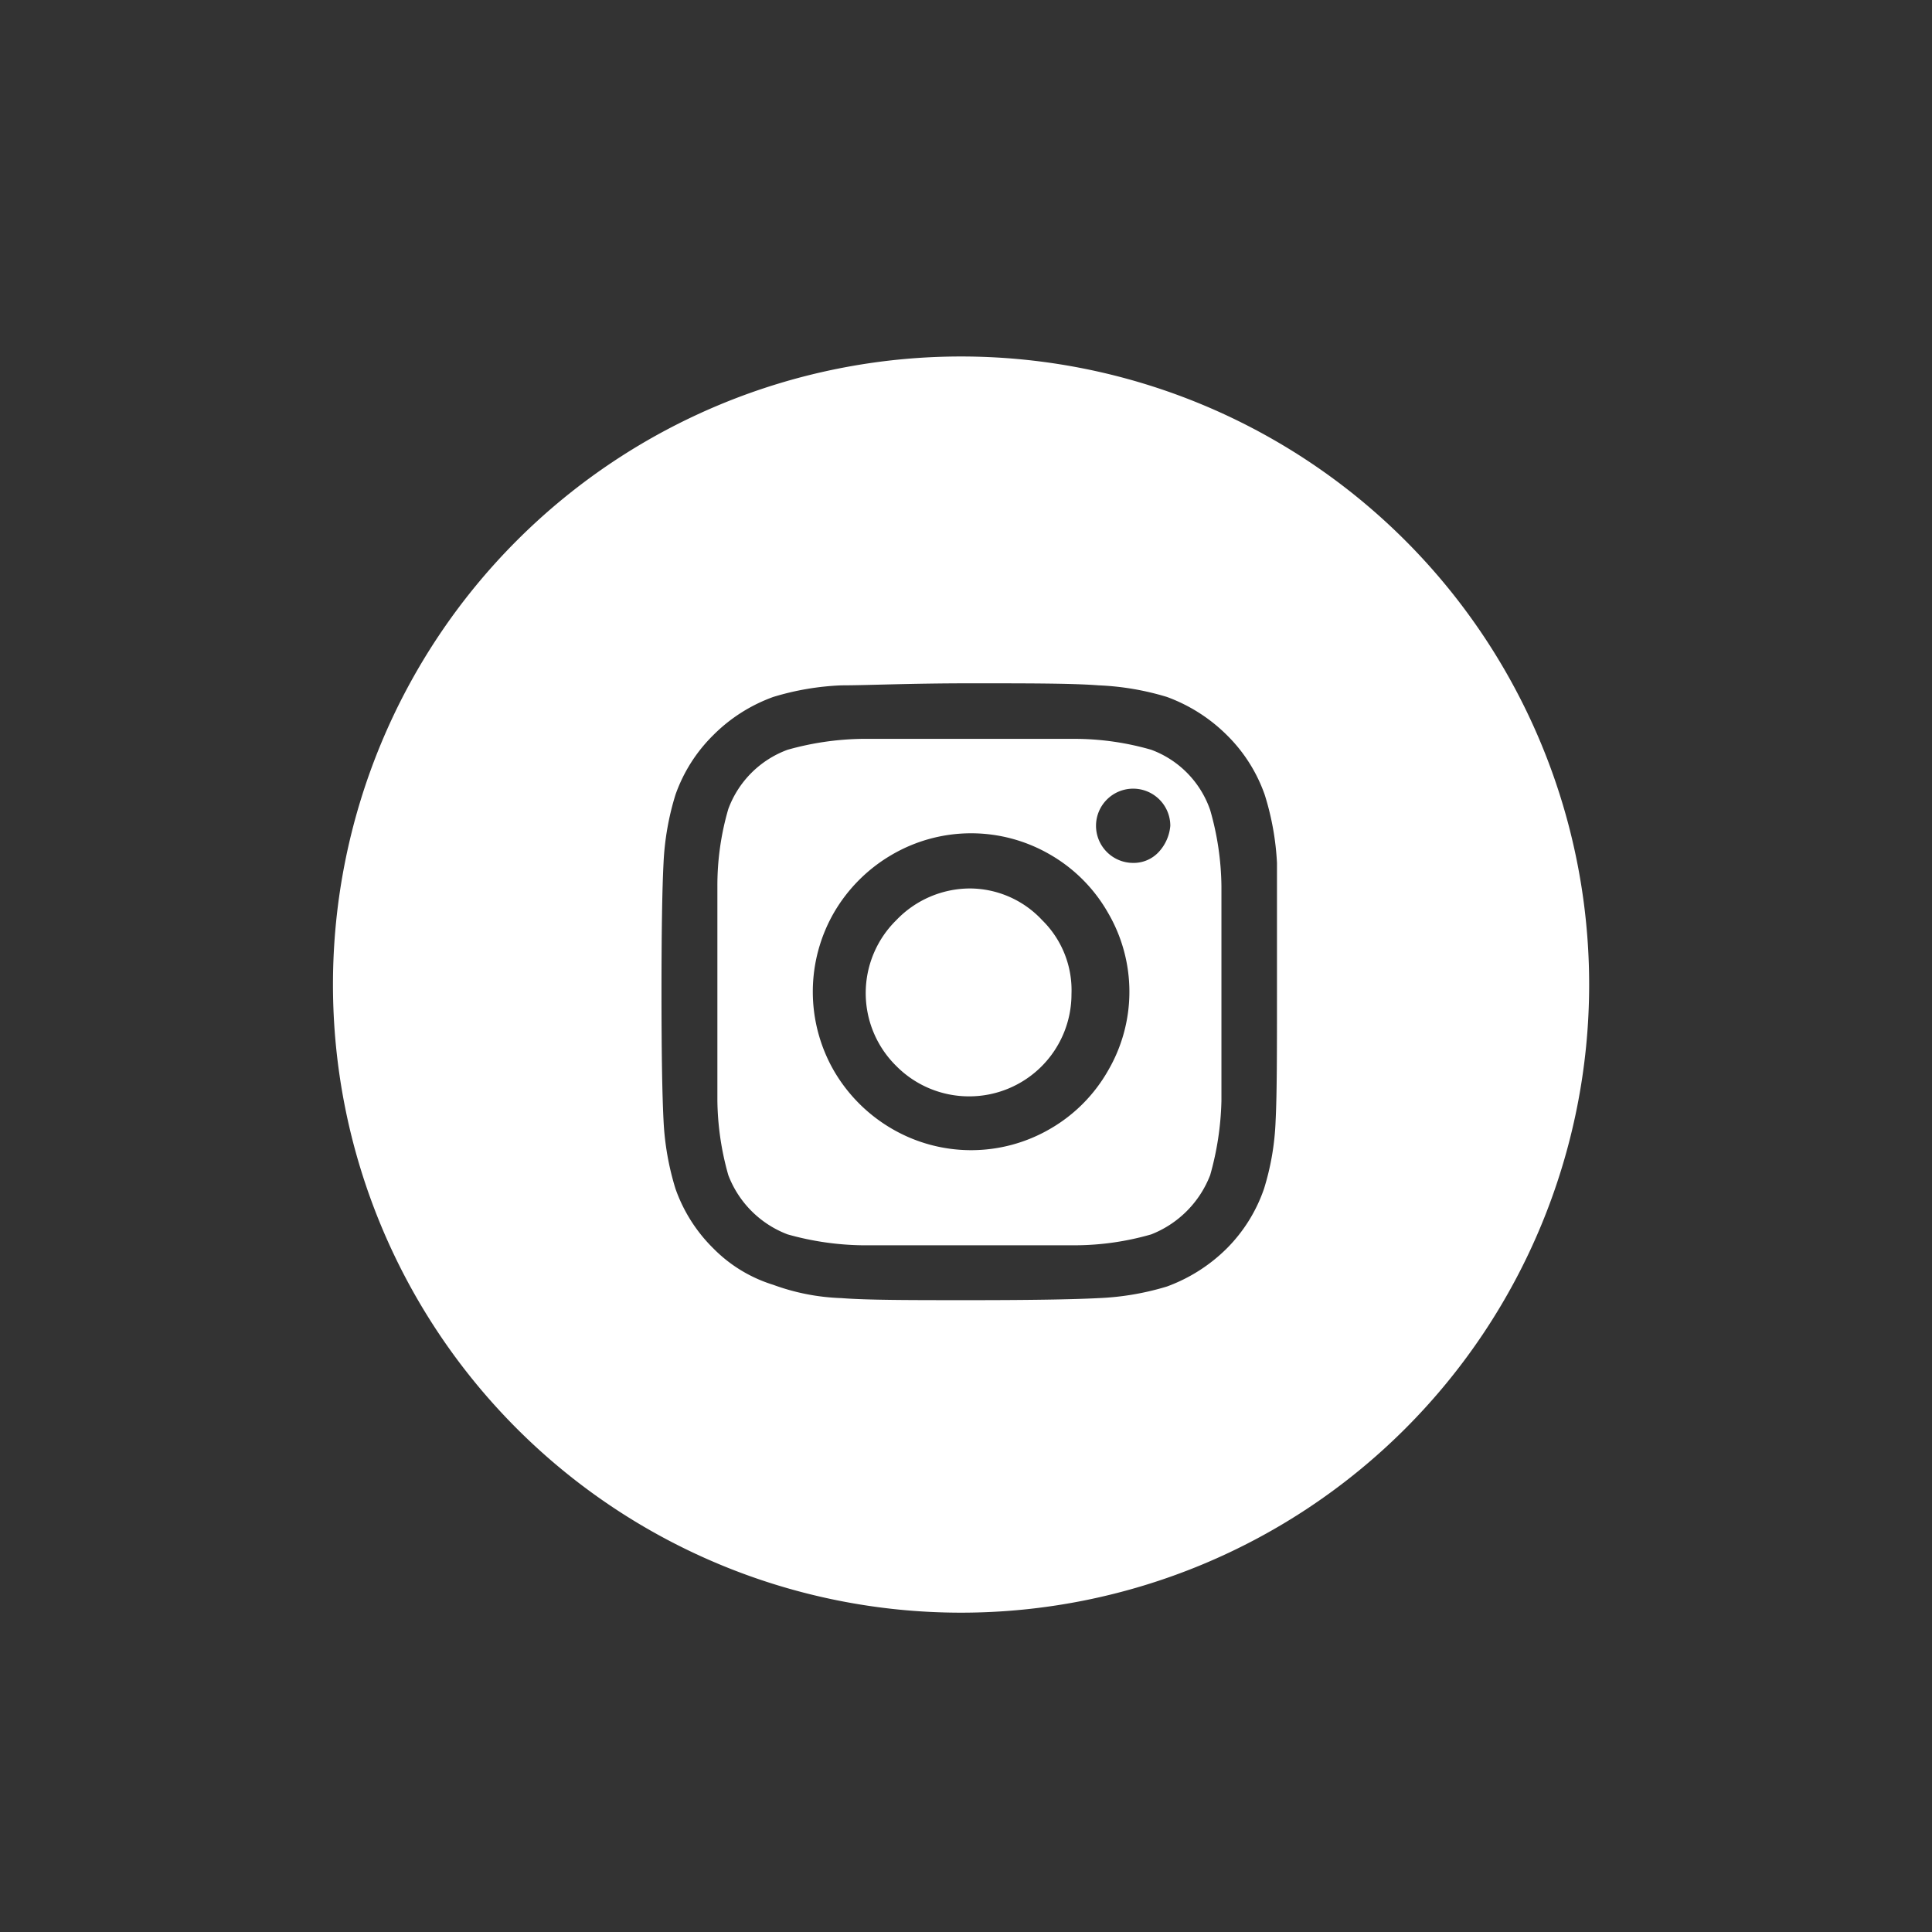 <svg id="Laag_1" data-name="Laag 1" xmlns="http://www.w3.org/2000/svg" viewBox="0 0 56.69 56.69"><rect x="0" y="0" width="56.69" height="56.69" fill="#333333" stroke="none"/><defs><style>.cls-1{fill:#fff;}</style></defs><title>Naamloos-1</title><path class="cls-1" d="M35.51,23.77A2.89,2.89,0,0,0,33.78,22a8.14,8.14,0,0,0-2.19-.32c-.59,0-1.42,0-2.5,0H27.8c-1.08,0-1.92,0-2.51,0a8.49,8.49,0,0,0-2.18.32,2.93,2.93,0,0,0-1.74,1.74A8,8,0,0,0,21.05,26c0,.59,0,1.43,0,2.5v1.3c0,1.07,0,1.91,0,2.5a8.34,8.34,0,0,0,.32,2.18,3,3,0,0,0,1.74,1.74,8.49,8.49,0,0,0,2.18.32c.59,0,1.43,0,2.51,0h1.29c1.1,0,1.94,0,2.5,0a8.14,8.14,0,0,0,2.19-.32,3.05,3.05,0,0,0,1.73-1.74,8.69,8.69,0,0,0,.33-2.18c0-.59,0-1.43,0-2.5v-1.3c0-1.1,0-1.94,0-2.5A8.37,8.37,0,0,0,35.51,23.77Zm-3,7.65a4.59,4.59,0,0,1-1.69,1.7,4.61,4.61,0,0,1-4.65,0,4.7,4.7,0,0,1-1.7-1.7,4.65,4.65,0,0,1,0-4.64,4.7,4.7,0,0,1,1.7-1.7,4.61,4.61,0,0,1,4.65,0,4.59,4.59,0,0,1,1.69,1.7,4.59,4.59,0,0,1,0,4.64ZM34,25a1,1,0,0,1-.75.32,1.09,1.09,0,0,1-1.09-1.09,1.09,1.09,0,0,1,.32-.77,1.09,1.09,0,0,1,1.54,0,1.09,1.09,0,0,1,.32.77A1.29,1.29,0,0,1,34,25Z"/><path class="cls-1" d="M28.2,10.46A18.43,18.43,0,1,0,46.63,28.89,18.43,18.43,0,0,0,28.2,10.46Zm9.23,22.42a7.64,7.64,0,0,1-.34,2A4.59,4.59,0,0,1,36,36.63a4.86,4.86,0,0,1-1.76,1.12,8,8,0,0,1-2,.34q-1.16.06-3.78.06c-1.75,0-3,0-3.77-.06a6.4,6.4,0,0,1-2-.39,4.21,4.21,0,0,1-1.76-1.07,4.59,4.59,0,0,1-1.11-1.75,8.06,8.06,0,0,1-.35-2q-.06-1.16-.06-3.78t.06-3.78a8,8,0,0,1,.35-2,4.59,4.59,0,0,1,1.11-1.75,4.77,4.77,0,0,1,1.76-1.12,7.92,7.92,0,0,1,2-.34c.76,0,2-.06,3.77-.06s3,0,3.78.06a8,8,0,0,1,2,.34A4.86,4.86,0,0,1,36,21.57a4.59,4.59,0,0,1,1.11,1.75,8,8,0,0,1,.36,2c0,.76,0,2,0,3.76S37.47,32.11,37.43,32.88Z"/><path class="cls-1" d="M28.44,26.07A3,3,0,0,0,26.3,27a3,3,0,0,0,0,4.28,3,3,0,0,0,2.14.89,3,3,0,0,0,3-3A2.88,2.88,0,0,0,30.58,27,2.91,2.91,0,0,0,28.44,26.07Z"/></svg>